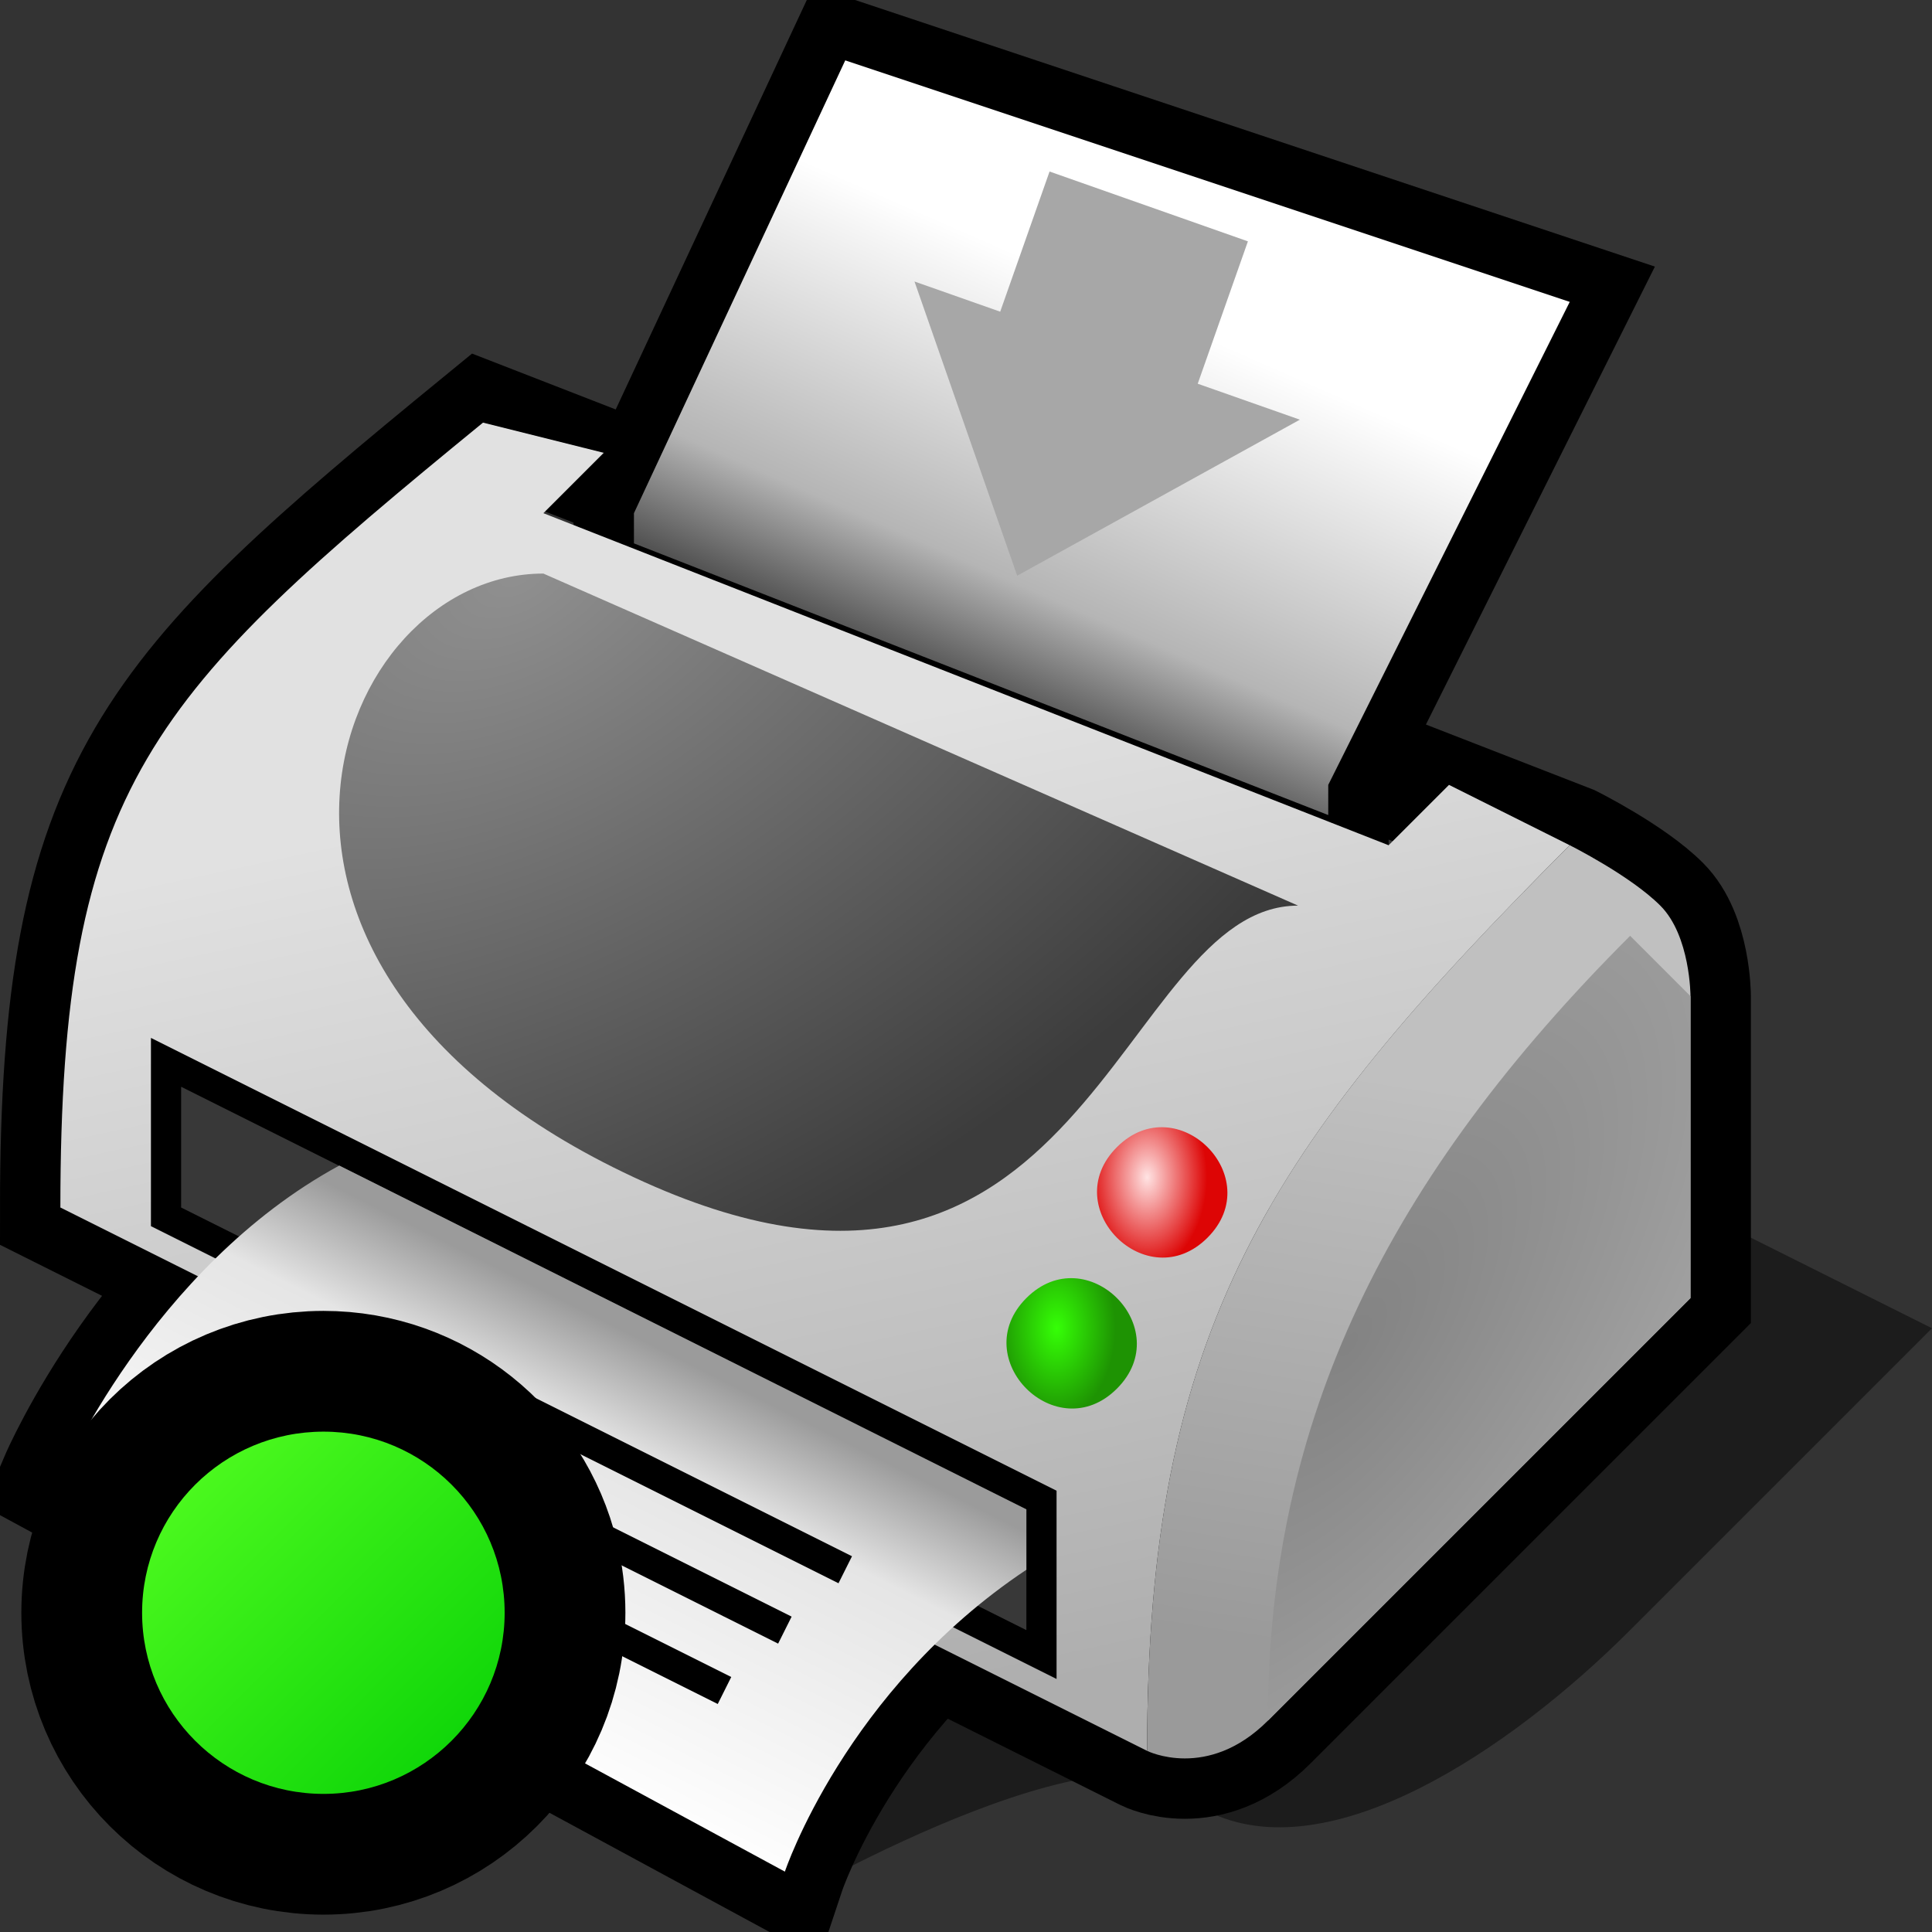 <?xml version="1.0" encoding="UTF-8" standalone="no"?>
<svg
   xmlns:dc="http://purl.org/dc/elements/1.1/"
   xmlns:cc="http://creativecommons.org/ns#"
   xmlns:rdf="http://www.w3.org/1999/02/22-rdf-syntax-ns#"
   xmlns:svg="http://www.w3.org/2000/svg"
   xmlns="http://www.w3.org/2000/svg"
   xmlns:xlink="http://www.w3.org/1999/xlink"
   xmlns:sodipodi="http://sodipodi.sourceforge.net/DTD/sodipodi-0.dtd"
   xmlns:inkscape="http://www.inkscape.org/namespaces/inkscape"
   version="1.1"
   width="64"
   height="64"
   color-interpolation="linearRGB"
   id="svg2"
   sodipodi:version="0.32"
   inkscape:version="0.47 r22583"
   sodipodi:docname="printer-printing.svg"
   inkscape:output_extension="org.inkscape.output.svg.inkscape">
  <rect width="100%" height="100%" fill="#333333" stroke="none"/>
  <defs
     id="defs81">
    <inkscape:perspective
       sodipodi:type="inkscape:persp3d"
       inkscape:vp_x="0 : 32 : 1"
       inkscape:vp_y="0 : 1000 : 0"
       inkscape:vp_z="64 : 32 : 1"
       inkscape:persp3d-origin="32 : 21.333333 : 1"
       id="perspective85" />
    <inkscape:perspective
       id="perspective49"
       inkscape:persp3d-origin="32 : 21.333333 : 1"
       inkscape:vp_z="64 : 32 : 1"
       inkscape:vp_y="0 : 1000 : 0"
       inkscape:vp_x="0 : 32 : 1"
       sodipodi:type="inkscape:persp3d" />
    <inkscape:perspective
       id="perspective2456"
       inkscape:persp3d-origin="32 : 21.333333 : 1"
       inkscape:vp_z="64 : 32 : 1"
       inkscape:vp_y="0 : 1000 : 0"
       inkscape:vp_x="0 : 32 : 1"
       sodipodi:type="inkscape:persp3d" />
    <linearGradient
       inkscape:collect="always"
       xlink:href="#linearGradient2479"
       id="linearGradient2486"
       gradientUnits="userSpaceOnUse"
       x1="3.99"
       y1="48"
       x2="16"
       y2="60" />
    <inkscape:perspective
       sodipodi:type="inkscape:persp3d"
       inkscape:vp_x="0 : 0.5 : 1"
       inkscape:vp_y="0 : 1000 : 0"
       inkscape:vp_z="1 : 0.5 : 1"
       inkscape:persp3d-origin="0.5 : 0.33333333 : 1"
       id="perspective3087" />
    <inkscape:perspective
       id="perspective86"
       inkscape:persp3d-origin="32 : 21.333333 : 1"
       inkscape:vp_z="64 : 32 : 1"
       inkscape:vp_y="0 : 1000 : 0"
       inkscape:vp_x="0 : 32 : 1"
       sodipodi:type="inkscape:persp3d" />
    <linearGradient
       inkscape:collect="always"
       xlink:href="#gradient0-7"
       id="linearGradient3026"
       gradientUnits="userSpaceOnUse"
       x1="-8.09"
       y1="65.12"
       x2="-14.95"
       y2="33.36" />
    <linearGradient
       inkscape:collect="always"
       xlink:href="#gradient1-1"
       id="linearGradient3028"
       gradientUnits="userSpaceOnUse"
       x1="13.56"
       y1="56.53"
       x2="19.96"
       y2="43.73" />
    <linearGradient
       inkscape:collect="always"
       xlink:href="#gradient2-3"
       id="linearGradient3030"
       gradientUnits="userSpaceOnUse"
       x1="28.55"
       y1="21.21"
       x2="34.1"
       y2="8.58" />
    <linearGradient
       inkscape:collect="always"
       xlink:href="#gradient3-0"
       id="linearGradient3032"
       gradientUnits="userSpaceOnUse"
       x1="45.88"
       y1="35.61"
       x2="42.88"
       y2="54.61" />
    <radialGradient
       inkscape:collect="always"
       xlink:href="#gradient4-8"
       id="radialGradient3034"
       gradientUnits="userSpaceOnUse"
       gradientTransform="matrix(0.165,0.118,-0.269,0.376,44.67,44.542)"
       cx="0"
       cy="0"
       r="64" />
    <radialGradient
       inkscape:collect="always"
       xlink:href="#gradient5-6"
       id="radialGradient3036"
       gradientUnits="userSpaceOnUse"
       gradientTransform="matrix(0.031,0,0,0.047,33,43)"
       cx="0"
       cy="0"
       r="64" />
    <radialGradient
       inkscape:collect="always"
       xlink:href="#gradient6-3"
       id="radialGradient3038"
       gradientUnits="userSpaceOnUse"
       gradientTransform="matrix(0.031,0,0,0.047,33,43)"
       cx="0"
       cy="0"
       r="64" />
    <radialGradient
       inkscape:collect="always"
       xlink:href="#gradient7-5"
       id="radialGradient3040"
       gradientUnits="userSpaceOnUse"
       gradientTransform="matrix(0.529,-0.327,0.196,0.317,17.153,18.922)"
       cx="0"
       cy="0"
       r="64" />
  </defs>
  <sodipodi:namedview
     inkscape:window-height="682"
     inkscape:window-width="1106"
     inkscape:pageshadow="2"
     inkscape:pageopacity="0.0"
     guidetolerance="10.0"
     gridtolerance="10.0"
     objecttolerance="10.0"
     borderopacity="1.0"
     bordercolor="#666666"
     pagecolor="#ffffff"
     id="base"
     showgrid="false"
     inkscape:zoom="6.515625"
     inkscape:cx="32"
     inkscape:cy="32"
     inkscape:window-x="85"
     inkscape:window-y="43"
     inkscape:current-layer="g2458"
     inkscape:window-maximized="1" />
  <g
     id="g4">
    <path
       style="fill:#010000; fill-opacity:0.451"
       d="M26 63C26 63 38 56 40 60C44 62 50 58 54 54L64 44L56 40H26V63z"
       id="path6" />
    <path
       style="fill:none; stroke:#000000; stroke-width:4"
       d="M16 14C5 23 2 26 2 40L38 58C38 58 40 59 42 57L56 43V33C56 33 56 31 55 30C54 29 52 28 52 28L16 14z            M2 49L26 62C26 62 28 56 34 52V50L11.24 38.61C5 42 2 49 2 49z            M52 10L28 2L21 17V18L44 27V26L52 10z"
       id="path8" />
    <linearGradient
       id="gradient0"
       gradientUnits="userSpaceOnUse"
       x1="-8.09"
       y1="65.12"
       x2="-14.95"
       y2="33.36">
      <stop
         offset="0"
         stop-color="#aeaeae"
         id="stop11" />
      <stop
         offset="1"
         stop-color="#e1e1e1"
         id="stop13" />
    </linearGradient>
    <path
       style="fill:url(#gradient0)"
       d="M48 26L46 28L18 17L20 15L16 14C5 23 2 26 2 40L38 58C38 44 42 38 52 28L48 26z"
       id="path15" />
    <path
       style="fill:none; stroke:#000000; stroke-width:2"
       d="M6 40L34 54V50L6 36V40z"
       id="path17" />
    <path
       style="fill:#383838"
       d="M6 40L34 54V50L6 36V40z"
       id="path19" />
    <linearGradient
       id="gradient1"
       gradientUnits="userSpaceOnUse"
       x1="13.56"
       y1="56.53"
       x2="19.96"
       y2="43.73">
      <stop
         offset="0"
         stop-color="#ffffff"
         id="stop22" />
      <stop
         offset="0.749"
         stop-color="#e5e5e5"
         id="stop24" />
      <stop
         offset="1"
         stop-color="#9b9b9b"
         id="stop26" />
    </linearGradient>
    <path
       style="fill:url(#gradient1)"
       d="M2 49L26 62C26 62 28 56 34 52V50L11.24 38.61C5 42 2 49 2 49z"
       id="path28" />
    <linearGradient
       id="gradient2"
       gradientUnits="userSpaceOnUse"
       x1="28.55"
       y1="21.21"
       x2="34.1"
       y2="8.58">
      <stop
         offset="0"
         stop-color="#535353"
         id="stop31" />
      <stop
         offset="0.275"
         stop-color="#b5b5b5"
         id="stop33" />
      <stop
         offset="1"
         stop-color="#ffffff"
         id="stop35" />
    </linearGradient>
    <path
       style="fill:url(#gradient2)"
       d="M52 10L28 2L21 17V18L44 27V26L52 10z"
       id="path37" />
    <linearGradient
       id="gradient3"
       gradientUnits="userSpaceOnUse"
       x1="45.88"
       y1="35.61"
       x2="42.88"
       y2="54.61">
      <stop
         offset="0.004"
         stop-color="#c0c0c0"
         id="stop40"
         style="stop-color:#c0c0c0;stop-opacity:1;" />
      <stop
         offset="1"
         stop-color="#9a9a9a"
         id="stop42" />
    </linearGradient>
    <path
       style="fill:url(#gradient3)"
       d="M55 30C54 29 52 28 52 28C42 38 38 44 38 58C38 58 40 59 42 57L56 43V33C56 33 56 31 55 30z"
       id="path44" />
    <radialGradient
       id="gradient4"
       gradientUnits="userSpaceOnUse"
       cx="0"
       cy="0"
       r="64"
       gradientTransform="matrix(0.165,0.118,-0.269,0.376,44.67,44.542)">
      <stop
         offset="0.004"
         stop-color="#838383"
         id="stop47" />
      <stop
         offset="1"
         stop-color="#adadad"
         id="stop49" />
    </radialGradient>
    <path
       style="fill:url(#gradient4)"
       d="M42 57L56 43V33L54 31C46 39 42 47 42 57z"
       id="path51" />
    <radialGradient
       id="gradient5"
       gradientUnits="userSpaceOnUse"
       cx="0"
       cy="0"
       r="64"
       gradientTransform="matrix(0.031,0,0,0.047,33,43)">
      <stop
         offset="0"
         stop-color="#ffe3e3"
         id="stop54" />
      <stop
         offset="1"
         stop-color="#dd0505"
         id="stop56" />
    </radialGradient>
    <path
       style="fill:url(#gradient5)"
       d="M32 42C34 40 37 43 35 45C33 47 30 44 32 42z"
       transform="matrix(1,0,0,1,5,-4)"
       id="path58" />
    <radialGradient
       id="gradient6"
       gradientUnits="userSpaceOnUse"
       cx="0"
       cy="0"
       r="64"
       gradientTransform="matrix(0.031,0,0,0.047,33,43)">
      <stop
         offset="0"
         stop-color="#35ff06"
         id="stop61" />
      <stop
         offset="0.984"
         stop-color="#1e9303"
         id="stop63" />
    </radialGradient>
    <path
       style="fill:url(#gradient6)"
       d="M32 42C34 40 37 43 35 45C33 47 30 44 32 42z"
       transform="matrix(1,0,0,1,2,1)"
       id="path65" />
    <path
       style="fill:none; stroke:#000000; stroke-width:1"
       d="M8 48L24 56"
       transform="matrix(1,0,0,1,4,-4)"
       id="path67" />
    <path
       style="fill:none; stroke:#000000; stroke-width:1"
       d="M8 48L24 56"
       transform="matrix(1,0,0,1,2,-2)"
       id="path69" />
    <path
       style="fill:none; stroke:#000000; stroke-width:1"
       d="M8 48L24 56"
       id="path71" />
    <radialGradient
       id="gradient7"
       gradientUnits="userSpaceOnUse"
       cx="0"
       cy="0"
       r="64"
       gradientTransform="matrix(0.529,-0.327,0.196,0.317,17.153,18.922)">
      <stop
         offset="0"
         stop-color="#909090"
         id="stop74" />
      <stop
         offset="1"
         stop-color="#3c3c3c"
         id="stop76" />
    </radialGradient>
    <path
       style="fill:url(#gradient7)"
       d="M18 19L43 30C37 30 36 46 21 39C6 32 11 19 18 19z"
       id="path78" />
  </g>
  <g
     id="g2479"
     transform="translate(43.567,-0.438)">
    <linearGradient
       y2="-5.41"
       x2="74.97"
       y1="-10.23"
       x1="55.69"
       gradientUnits="userSpaceOnUse"
       id="linearGradient2481">
      <stop
         id="stop15"
         stop-color="#5c5c5c"
         offset="0" />
      <stop
         id="stop17"
         stop-color="#838383"
         offset="1" />
    </linearGradient>
    <radialGradient
       gradientTransform="matrix(0.25,0,0,0.25,10,10)"
       r="64"
       cy="0"
       cx="0"
       gradientUnits="userSpaceOnUse"
       id="radialGradient2485">
      <stop
         id="stop2487"
         stop-color="#29b6ff"
         offset="0" />
      <stop
         id="stop2489"
         stop-color="#035492"
         offset="1" />
    </radialGradient>
    <radialGradient
       gradientTransform="matrix(0.25,0,0,0.25,10,10)"
       r="64"
       cy="0"
       cx="0"
       gradientUnits="userSpaceOnUse"
       id="radialGradient2491">
      <stop
         id="stop29"
         stop-color="#9ff699"
         offset="0" />
      <stop
         id="stop2494"
         stop-color="#049a43"
         offset="1" />
    </radialGradient>
    <linearGradient
       y2="40.08"
       x2="30.46"
       y1="31.34"
       x1="17.05"
       gradientUnits="userSpaceOnUse"
       id="linearGradient2497">
      <stop
         id="stop38"
         stop-color="#56ff22"
         offset="0" />
      <stop
         id="stop2500"
         stop-color="#05d005"
         offset="1" />
    </linearGradient>
  </g>
  <g
     id="g2458"
     transform="translate(0.717,-0.575)">
    <linearGradient
       y2="-5.41"
       x2="74.97"
       y1="-10.23"
       x1="55.69"
       gradientUnits="userSpaceOnUse"
       id="linearGradient2460">
      <stop
         id="stop2462"
         stop-color="#5c5c5c"
         offset="0" />
      <stop
         id="stop2464"
         stop-color="#838383"
         offset="1" />
    </linearGradient>
    <radialGradient
       gradientTransform="matrix(0.25,0,0,0.25,10,10)"
       r="64"
       cy="0"
       cx="0"
       gradientUnits="userSpaceOnUse"
       id="radialGradient2466">
      <stop
         id="stop2468"
         stop-color="#29b6ff"
         offset="0" />
      <stop
         id="stop2470"
         stop-color="#035492"
         offset="1" />
    </radialGradient>
    <radialGradient
       gradientTransform="matrix(0.25,0,0,0.25,10,10)"
       r="64"
       cy="0"
       cx="0"
       gradientUnits="userSpaceOnUse"
       id="radialGradient2472">
      <stop
         id="stop2474"
         stop-color="#9ff699"
         offset="0" />
      <stop
         id="stop2476"
         stop-color="#049a43"
         offset="1" />
    </radialGradient>
    <path
       id="path35"
       d="M 10,48 C 6.68,48 3.99,50.68 3.99,54 C 3.99,57.31 6.68,60 10,60 C 13.31,60 16,57.31 16,54 C 16,53.514 15.942,53.041 15.833,52.589 C 15.199,49.952 12.825,48 10,48 z"
       style="fill:none;stroke:#000000;stroke-width:8"
       sodipodi:nodetypes="cssssc" />
    <linearGradient
       y2="40.08"
       x2="30.46"
       y1="31.34"
       x1="17.05"
       gradientUnits="userSpaceOnUse"
       id="linearGradient2479">
      <stop
         id="stop2481"
         stop-color="#56ff22"
         offset="0" />
      <stop
         id="stop2483"
         stop-color="#05d005"
         offset="1" />
    </linearGradient>
    <path
       id="path42"
       d="M 10,48 C 6.68,48 3.99,50.68 3.99,54 C 3.99,57.31 6.68,60 10,60 C 13.31,60 16,57.31 16,54 C 16,50.68 13.31,48 10,48 z"
       style="fill:url(#linearGradient2486);fill-opacity:1" />
    <g
       id="layer2"
       inkscape:label="arrow"
       transform="matrix(-0.943,-0.332,0.332,-0.943,53.477,35.342)">
      <path
         sodipodi:nodetypes="cccccccc"
         id="path8643"
         d="m 21.022,20.989 6.968,0 0,-4.924 3.011,0 L 24.554,8 l -7.118,7.987 3.588,0 -0.002,5.003 z"
         style="color:#000000;fill:#a7a7a7;fill-opacity:1;fill-rule:evenodd;stroke:none;stroke-width:1;marker:none;visibility:visible;display:inline;overflow:visible" />
    </g>
  </g>
</svg>
